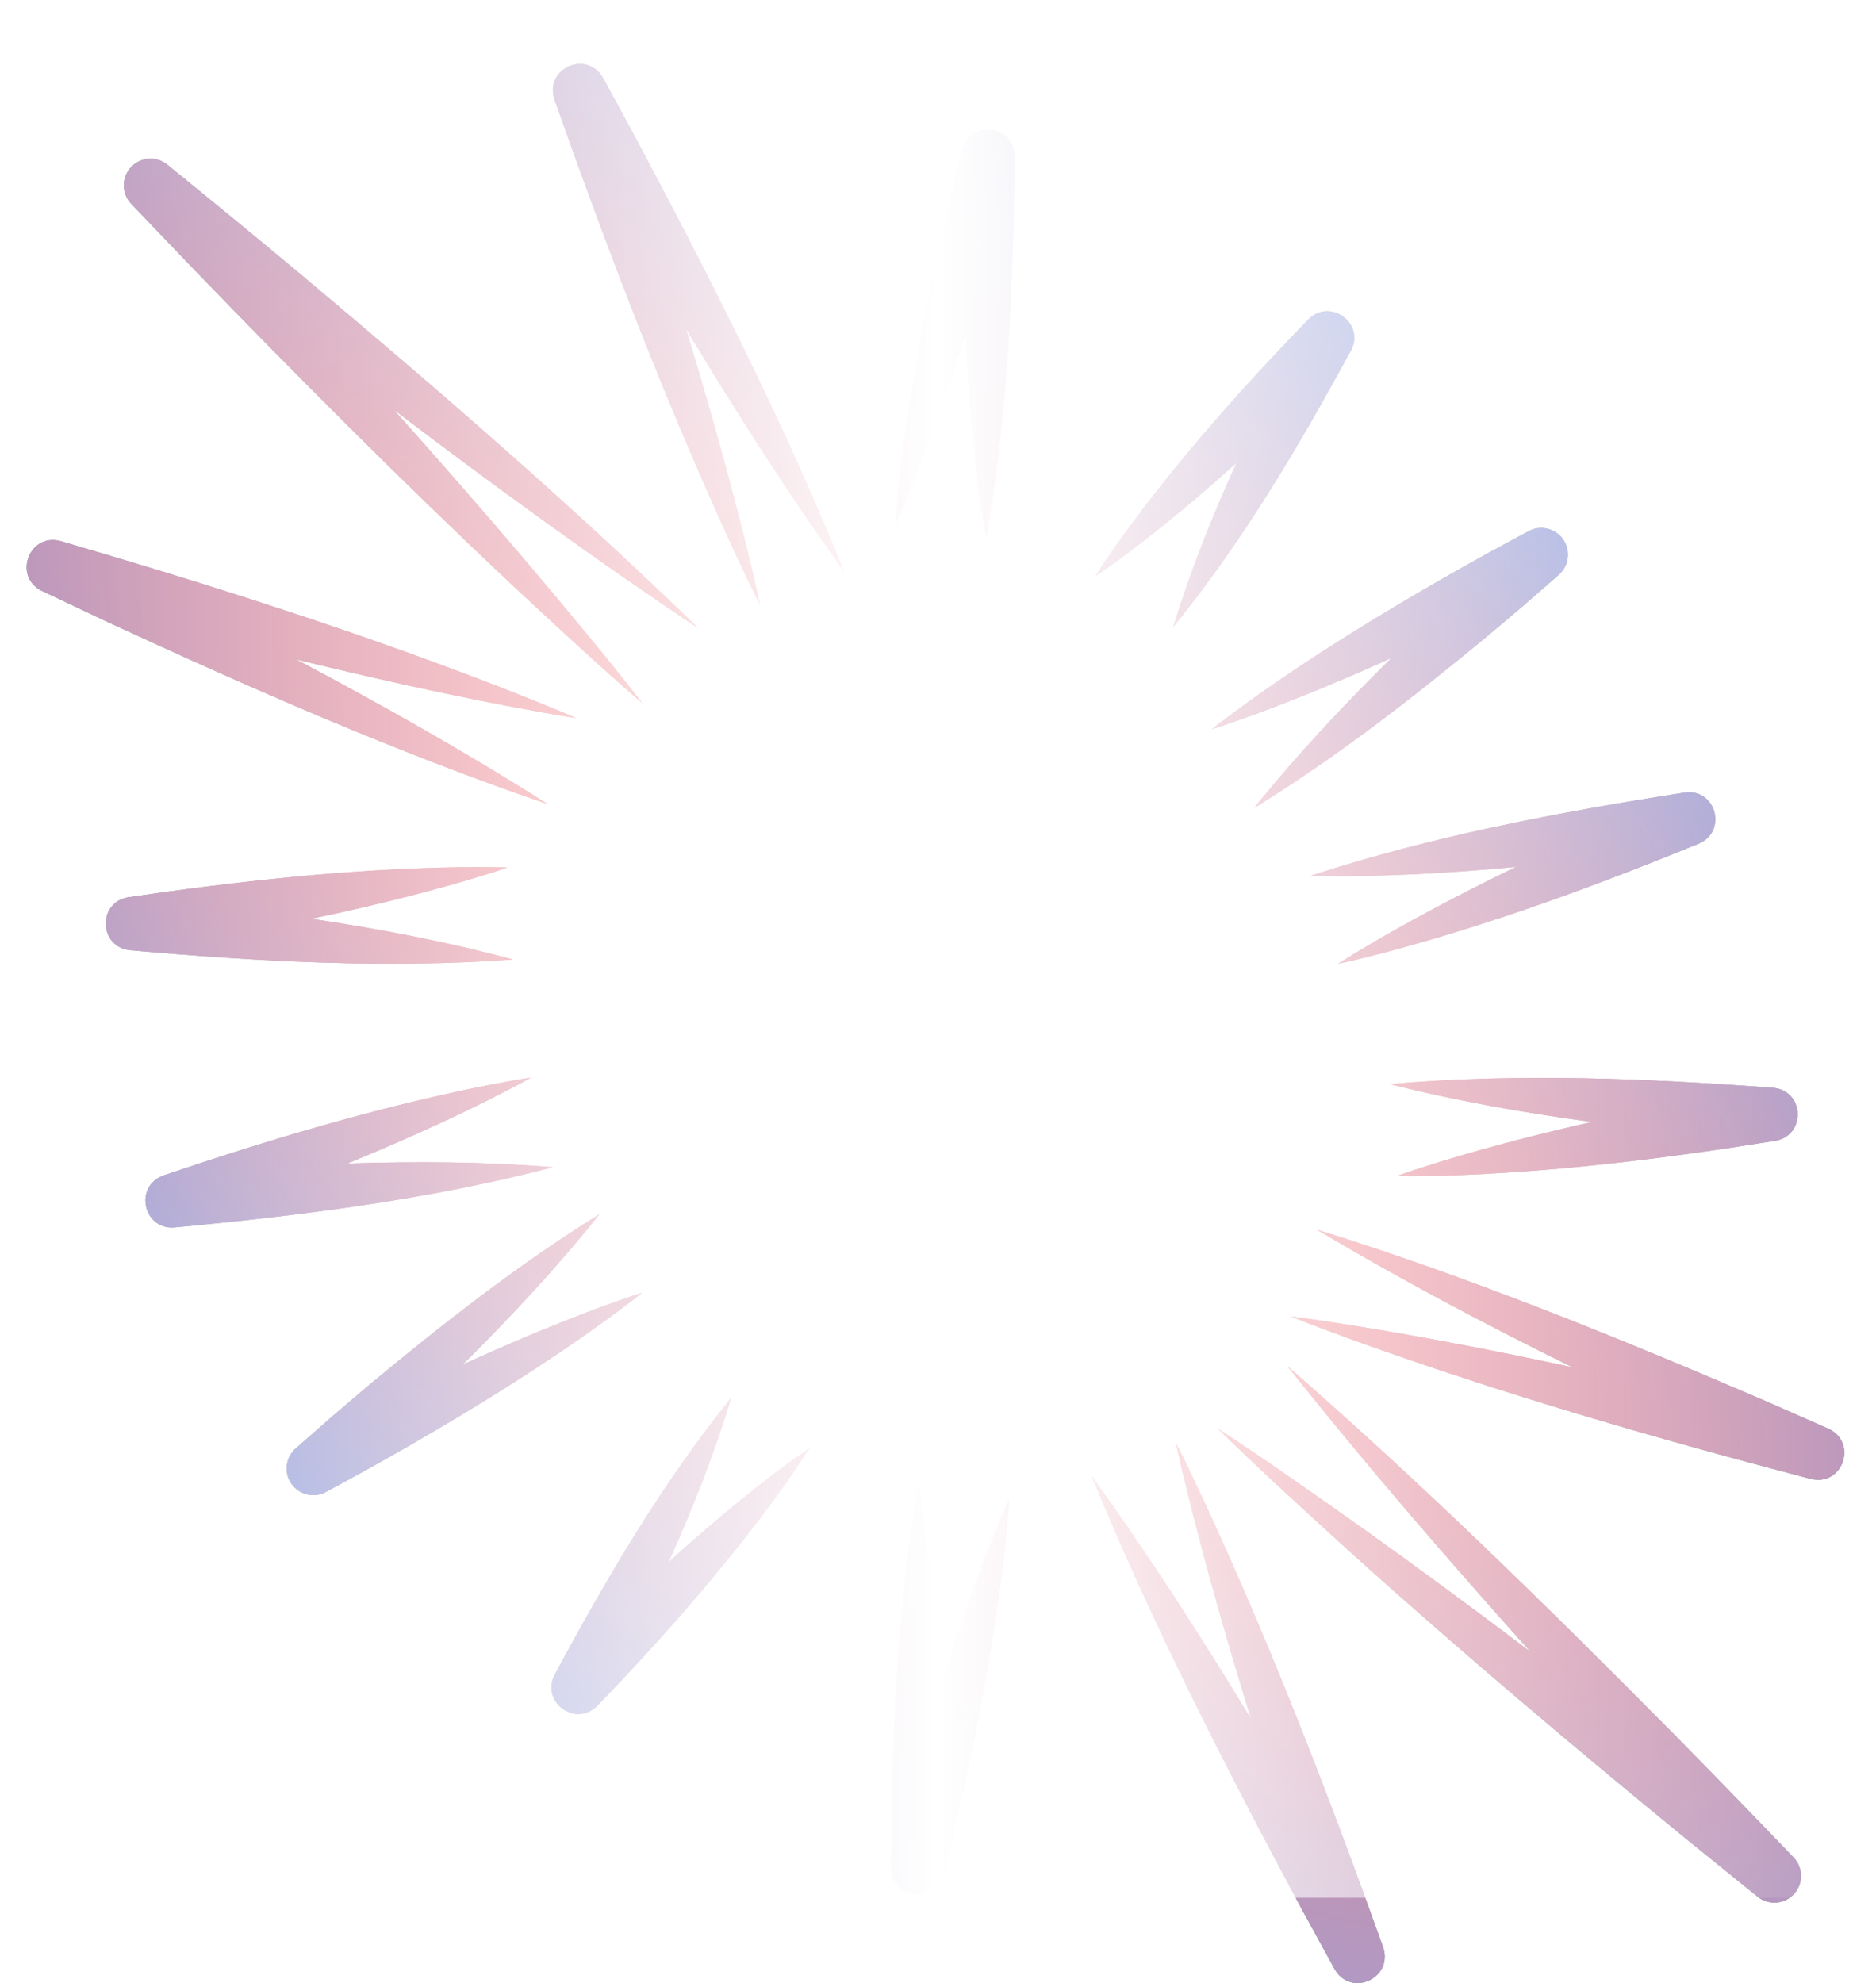 <svg width="352" height="372" viewBox="0 0 352 372" fill="none" xmlns="http://www.w3.org/2000/svg">
<g opacity="0.5">
<path d="M292.49 107.824L285.723 113.725L278.866 119.512C264.979 130.973 250.695 142.114 235.33 151.558C243.291 141.647 252.025 132.374 261.067 123.443C252.742 127.213 244.315 130.745 235.739 133.912C233.328 134.789 229.791 136.065 227.38 136.794C229.348 135.188 232.407 133.001 234.466 131.485C246.362 122.964 258.838 115.309 271.519 108.063C276.58 105.17 281.697 102.379 286.838 99.633C288.84 98.551 291.41 98.961 292.968 100.761C294.776 102.846 294.56 106.001 292.479 107.824H292.49ZM253.481 65.776C256.165 60.615 249.546 55.831 245.497 59.92C234.682 71.039 224.082 82.853 214.654 95.179C211.492 99.348 208.387 103.586 205.544 108.075C209.957 105.124 214.108 101.912 218.191 98.642C222.877 94.86 227.494 90.895 232.009 86.817C227.471 96.842 223.354 107.049 220.147 117.621C233.146 101.615 243.644 83.844 253.458 65.764L253.481 65.776ZM185.039 101.182C189.133 77.521 190.134 53.324 190.384 29.355C190.35 23.42 182.025 22.395 180.535 28.102C175.531 48.278 171.209 68.783 168.821 89.449C168.559 92.046 168.116 95.84 167.991 98.426C169.083 96.102 170.527 92.547 171.505 90.121C175.076 81.132 178.249 71.962 181.161 62.7C181.809 75.585 182.923 88.446 185.05 101.171L185.039 101.182ZM128.652 61.561C138.034 77.145 147.815 92.502 158.403 107.277C147.133 79.435 133.394 52.413 119.292 25.915L113.139 14.603C110.102 9.283 102.096 12.86 104.041 18.681C113.969 46.774 124.66 74.81 137.068 101.889C138.649 105.249 140.912 110.216 142.606 113.486C141.867 109.909 140.571 104.589 139.683 100.966C136.374 87.751 132.644 74.616 128.663 61.549L128.652 61.561ZM131.074 117.895C107.316 94.803 82.273 73.147 56.911 51.877C48.461 44.803 39.931 37.831 31.379 30.882C29.229 29.139 26.09 29.469 24.35 31.622C22.747 33.605 22.906 36.441 24.623 38.23L36.201 50.34C55.501 70.31 75.472 90.337 95.67 109.339C103.859 116.949 112.024 124.593 120.531 131.918C113.651 123.044 106.44 114.5 99.253 105.933C90.984 96.193 82.5 86.487 73.88 76.849C92.577 91.043 111.547 104.874 131.097 117.906L131.074 117.895ZM298.734 210.467C289.283 212.597 279.901 214.989 270.654 217.803C268.164 218.578 264.502 219.717 262.102 220.617C264.684 220.708 268.505 220.583 271.098 220.537C291.854 219.888 312.62 217.302 333.115 213.998C338.926 212.984 338.596 204.6 332.705 204.064C308.833 202.299 284.677 201.262 260.805 203.37C273.281 206.548 285.985 208.747 298.745 210.478L298.734 210.467ZM284.484 162.62C275.761 166.835 267.151 171.301 258.781 176.131C256.529 177.453 253.22 179.389 251.081 180.802C253.618 180.301 257.302 179.321 259.827 178.683C279.901 173.351 299.542 166.117 318.75 158.257C324.175 155.956 321.969 147.856 316.101 148.676C292.456 152.367 268.687 156.833 245.907 164.295C258.781 164.568 271.655 163.816 284.472 162.62H284.484ZM254.926 248.824C251.252 248.243 245.85 247.389 242.222 246.956C245.622 248.357 250.752 250.214 254.232 251.501C282.221 261.595 311.017 269.899 339.79 277.441C345.75 278.888 348.639 270.606 343.077 268.02L331.306 262.836C303.761 250.988 275.715 239.562 247.067 230.654C262.659 239.984 278.763 248.448 295.061 256.502C281.732 253.62 268.346 251.011 254.926 248.824ZM287.236 309.908C276.921 302.116 266.549 294.461 256.154 287.033C247.021 280.585 237.912 274.103 228.506 267.985C236.501 275.857 244.792 283.353 253.06 290.895C273.668 309.464 295.277 327.703 316.772 345.281L329.794 355.807C331.727 357.368 334.559 357.288 336.39 355.522C338.38 353.608 338.448 350.43 336.526 348.436C328.895 340.485 321.23 332.556 313.485 324.718C290.193 301.193 266.537 278.022 241.562 256.263C256.177 274.673 271.53 292.433 287.225 309.908H287.236ZM120.475 242.524C118.507 244.142 115.47 246.329 113.412 247.856C101.55 256.423 89.097 264.112 76.439 271.403C71.389 274.308 66.282 277.122 61.153 279.879C59.152 280.972 56.593 280.562 55.023 278.774C53.204 276.7 53.408 273.533 55.489 271.711L62.234 265.787L69.069 259.965C82.91 248.459 97.16 237.261 112.491 227.771C104.564 237.717 95.864 247.013 86.845 255.978C95.147 252.185 103.563 248.619 112.127 245.418C114.538 244.541 118.075 243.242 120.486 242.513L120.475 242.524ZM142.788 284.618C145.939 280.437 149.032 276.188 151.853 271.688C147.451 274.661 143.311 277.885 139.24 281.166C134.566 284.96 129.971 288.947 125.456 293.037C129.96 282.989 134.042 272.782 137.204 262.187C124.262 278.25 113.821 296.044 104.075 314.158C101.413 319.33 108.044 324.092 112.081 319.979C122.863 308.815 133.417 296.967 142.788 284.607V284.618ZM188.564 290.177C188.815 287.58 189.247 283.786 189.372 281.2C188.291 283.524 186.858 287.09 185.892 289.517C182.355 298.516 179.204 307.698 176.327 316.971C175.633 304.098 174.473 291.225 172.301 278.523C168.286 302.196 167.377 326.404 167.217 350.373C167.274 356.308 175.599 357.299 177.078 351.592C182.002 331.394 186.256 310.877 188.564 290.2V290.177ZM259.52 365.297C249.489 337.249 238.696 309.248 226.197 282.203C224.605 278.854 222.319 273.887 220.625 270.628C221.375 274.206 222.695 279.526 223.593 283.137C226.948 296.34 230.724 309.464 234.761 322.508C225.322 306.958 215.484 291.635 204.839 276.894C216.212 304.691 230.042 331.667 244.246 358.12L250.433 369.409C253.493 374.729 261.476 371.107 259.52 365.297ZM24.112 168.305C18.289 169.227 18.493 177.623 24.384 178.25C48.222 180.358 72.367 181.747 96.273 180.004C83.842 176.644 71.173 174.263 58.435 172.349C67.92 170.367 77.337 168.1 86.629 165.423C89.131 164.682 92.804 163.6 95.215 162.734C92.634 162.609 88.812 162.677 86.219 162.677C65.452 163.019 44.651 165.309 24.112 168.305ZM30.674 220.526C25.112 222.485 26.83 230.711 32.732 230.255C56.559 228.022 80.555 225.015 103.756 218.965C90.928 217.906 78.031 217.86 65.168 218.27C74.141 214.602 82.989 210.672 91.644 206.354C93.976 205.17 97.388 203.438 99.605 202.162C97.046 202.504 93.305 203.256 90.746 203.734C70.388 207.835 50.338 213.839 30.685 220.503L30.674 220.526ZM7.848 110.832L19.471 116.345C46.675 128.945 74.403 141.157 102.778 150.852C87.448 141.1 71.582 132.192 55.524 123.682C68.773 126.929 82.079 129.913 95.431 132.477C99.082 133.16 104.461 134.163 108.078 134.698C104.723 133.194 99.639 131.212 96.205 129.822C68.511 118.954 39.954 109.852 11.397 101.513C5.483 99.895 2.366 108.109 7.848 110.843V110.832Z" fill="url(#paint0_radial_4251_48710)"/>
<path d="M292.49 107.824L285.723 113.725L278.866 119.512C264.979 130.973 250.695 142.114 235.33 151.558C243.291 141.647 252.025 132.374 261.067 123.443C252.742 127.213 244.315 130.745 235.739 133.912C233.328 134.789 229.791 136.065 227.38 136.794C229.348 135.188 232.407 133.001 234.466 131.485C246.362 122.964 258.838 115.309 271.519 108.063C276.58 105.17 281.697 102.379 286.838 99.633C288.84 98.551 291.41 98.961 292.968 100.761C294.776 102.846 294.56 106.001 292.479 107.824H292.49ZM253.481 65.776C256.165 60.615 249.546 55.831 245.497 59.92C234.682 71.039 224.082 82.853 214.654 95.179C211.492 99.348 208.387 103.586 205.544 108.075C209.957 105.124 214.108 101.912 218.191 98.642C222.877 94.86 227.494 90.895 232.009 86.817C227.471 96.842 223.354 107.049 220.147 117.621C233.146 101.615 243.644 83.844 253.458 65.764L253.481 65.776ZM185.039 101.182C189.133 77.521 190.134 53.324 190.384 29.355C190.35 23.42 182.025 22.395 180.535 28.102C175.531 48.278 171.209 68.783 168.821 89.449C168.559 92.046 168.116 95.84 167.991 98.426C169.083 96.102 170.527 92.547 171.505 90.121C175.076 81.132 178.249 71.962 181.161 62.7C181.809 75.585 182.923 88.446 185.05 101.171L185.039 101.182ZM128.652 61.561C138.034 77.145 147.815 92.502 158.403 107.277C147.133 79.435 133.394 52.413 119.292 25.915L113.139 14.603C110.102 9.283 102.096 12.86 104.041 18.681C113.969 46.774 124.66 74.81 137.068 101.889C138.649 105.249 140.912 110.216 142.606 113.486C141.867 109.909 140.571 104.589 139.683 100.966C136.374 87.751 132.644 74.616 128.663 61.549L128.652 61.561ZM131.074 117.895C107.316 94.803 82.273 73.147 56.911 51.877C48.461 44.803 39.931 37.831 31.379 30.882C29.229 29.139 26.09 29.469 24.35 31.622C22.747 33.605 22.906 36.441 24.623 38.23L36.201 50.34C55.501 70.31 75.472 90.337 95.67 109.339C103.859 116.949 112.024 124.593 120.531 131.918C113.651 123.044 106.44 114.5 99.253 105.933C90.984 96.193 82.5 86.487 73.88 76.849C92.577 91.043 111.547 104.874 131.097 117.906L131.074 117.895ZM298.734 210.467C289.283 212.597 279.901 214.989 270.654 217.803C268.164 218.578 264.502 219.717 262.102 220.617C264.684 220.708 268.505 220.583 271.098 220.537C291.854 219.888 312.62 217.302 333.115 213.998C338.926 212.984 338.596 204.6 332.705 204.064C308.833 202.299 284.677 201.262 260.805 203.37C273.281 206.548 285.985 208.747 298.745 210.478L298.734 210.467ZM284.484 162.62C275.761 166.835 267.151 171.301 258.781 176.131C256.529 177.453 253.22 179.389 251.081 180.802C253.618 180.301 257.302 179.321 259.827 178.683C279.901 173.351 299.542 166.117 318.75 158.257C324.175 155.956 321.969 147.856 316.101 148.676C292.456 152.367 268.687 156.833 245.907 164.295C258.781 164.568 271.655 163.816 284.472 162.62H284.484ZM254.926 248.824C251.252 248.243 245.85 247.389 242.222 246.956C245.622 248.357 250.752 250.214 254.232 251.501C282.221 261.595 311.017 269.899 339.79 277.441C345.75 278.888 348.639 270.606 343.077 268.02L331.306 262.836C303.761 250.988 275.715 239.562 247.067 230.654C262.659 239.984 278.763 248.448 295.061 256.502C281.732 253.62 268.346 251.011 254.926 248.824ZM287.236 309.908C276.921 302.116 266.549 294.461 256.154 287.033C247.021 280.585 237.912 274.103 228.506 267.985C236.501 275.857 244.792 283.353 253.06 290.895C273.668 309.464 295.277 327.703 316.772 345.281L329.794 355.807C331.727 357.368 334.559 357.288 336.39 355.522C338.38 353.608 338.448 350.43 336.526 348.436C328.895 340.485 321.23 332.556 313.485 324.718C290.193 301.193 266.537 278.022 241.562 256.263C256.177 274.673 271.53 292.433 287.225 309.908H287.236ZM120.475 242.524C118.507 244.142 115.47 246.329 113.412 247.856C101.55 256.423 89.097 264.112 76.439 271.403C71.389 274.308 66.282 277.122 61.153 279.879C59.152 280.972 56.593 280.562 55.023 278.774C53.204 276.7 53.408 273.533 55.489 271.711L62.234 265.787L69.069 259.965C82.91 248.459 97.16 237.261 112.491 227.771C104.564 237.717 95.864 247.013 86.845 255.978C95.147 252.185 103.563 248.619 112.127 245.418C114.538 244.541 118.075 243.242 120.486 242.513L120.475 242.524ZM142.788 284.618C145.939 280.437 149.032 276.188 151.853 271.688C147.451 274.661 143.311 277.885 139.24 281.166C134.566 284.96 129.971 288.947 125.456 293.037C129.96 282.989 134.042 272.782 137.204 262.187C124.262 278.25 113.821 296.044 104.075 314.158C101.413 319.33 108.044 324.092 112.081 319.979C122.863 308.815 133.417 296.967 142.788 284.607V284.618ZM188.564 290.177C188.815 287.58 189.247 283.786 189.372 281.2C188.291 283.524 186.858 287.09 185.892 289.517C182.355 298.516 179.204 307.698 176.327 316.971C175.633 304.098 174.473 291.225 172.301 278.523C168.286 302.196 167.377 326.404 167.217 350.373C167.274 356.308 175.599 357.299 177.078 351.592C182.002 331.394 186.256 310.877 188.564 290.2V290.177ZM259.52 365.297C249.489 337.249 238.696 309.248 226.197 282.203C224.605 278.854 222.319 273.887 220.625 270.628C221.375 274.206 222.695 279.526 223.593 283.137C226.948 296.34 230.724 309.464 234.761 322.508C225.322 306.958 215.484 291.635 204.839 276.894C216.212 304.691 230.042 331.667 244.246 358.12L250.433 369.409C253.493 374.729 261.476 371.107 259.52 365.297ZM24.112 168.305C18.289 169.227 18.493 177.623 24.384 178.25C48.222 180.358 72.367 181.747 96.273 180.004C83.842 176.644 71.173 174.263 58.435 172.349C67.92 170.367 77.337 168.1 86.629 165.423C89.131 164.682 92.804 163.6 95.215 162.734C92.634 162.609 88.812 162.677 86.219 162.677C65.452 163.019 44.651 165.309 24.112 168.305ZM30.674 220.526C25.112 222.485 26.83 230.711 32.732 230.255C56.559 228.022 80.555 225.015 103.756 218.965C90.928 217.906 78.031 217.86 65.168 218.27C74.141 214.602 82.989 210.672 91.644 206.354C93.976 205.17 97.388 203.438 99.605 202.162C97.046 202.504 93.305 203.256 90.746 203.734C70.388 207.835 50.338 213.839 30.685 220.503L30.674 220.526ZM7.848 110.832L19.471 116.345C46.675 128.945 74.403 141.157 102.778 150.852C87.448 141.1 71.582 132.192 55.524 123.682C68.773 126.929 82.079 129.913 95.431 132.477C99.082 133.16 104.461 134.163 108.078 134.698C104.723 133.194 99.639 131.212 96.205 129.822C68.511 118.954 39.954 109.852 11.397 101.513C5.483 99.895 2.366 108.109 7.848 110.843V110.832Z" fill="black" fill-opacity="0.2"/>
<path d="M292.49 107.824L285.723 113.725L278.866 119.512C264.979 130.973 250.695 142.114 235.33 151.558C243.291 141.647 252.025 132.374 261.067 123.443C252.742 127.213 244.315 130.745 235.739 133.912C233.328 134.789 229.791 136.065 227.38 136.794C229.348 135.188 232.407 133.001 234.466 131.485C246.362 122.964 258.838 115.309 271.519 108.063C276.58 105.17 281.697 102.379 286.838 99.633C288.84 98.551 291.41 98.961 292.968 100.761C294.776 102.846 294.56 106.001 292.479 107.824H292.49ZM253.481 65.776C256.165 60.615 249.546 55.831 245.497 59.92C234.682 71.039 224.082 82.853 214.654 95.179C211.492 99.348 208.387 103.586 205.544 108.075C209.957 105.124 214.108 101.912 218.191 98.642C222.877 94.86 227.494 90.895 232.009 86.817C227.471 96.842 223.354 107.049 220.147 117.621C233.146 101.615 243.644 83.844 253.458 65.764L253.481 65.776ZM185.039 101.182C189.133 77.521 190.134 53.324 190.384 29.355C190.35 23.42 182.025 22.395 180.535 28.102C175.531 48.278 171.209 68.783 168.821 89.449C168.559 92.046 168.116 95.84 167.991 98.426C169.083 96.102 170.527 92.547 171.505 90.121C175.076 81.132 178.249 71.962 181.161 62.7C181.809 75.585 182.923 88.446 185.05 101.171L185.039 101.182ZM128.652 61.561C138.034 77.145 147.815 92.502 158.403 107.277C147.133 79.435 133.394 52.413 119.292 25.915L113.139 14.603C110.102 9.283 102.096 12.86 104.041 18.681C113.969 46.774 124.66 74.81 137.068 101.889C138.649 105.249 140.912 110.216 142.606 113.486C141.867 109.909 140.571 104.589 139.683 100.966C136.374 87.751 132.644 74.616 128.663 61.549L128.652 61.561ZM131.074 117.895C107.316 94.803 82.273 73.147 56.911 51.877C48.461 44.803 39.931 37.831 31.379 30.882C29.229 29.139 26.09 29.469 24.35 31.622C22.747 33.605 22.906 36.441 24.623 38.23L36.201 50.34C55.501 70.31 75.472 90.337 95.67 109.339C103.859 116.949 112.024 124.593 120.531 131.918C113.651 123.044 106.44 114.5 99.253 105.933C90.984 96.193 82.5 86.487 73.88 76.849C92.577 91.043 111.547 104.874 131.097 117.906L131.074 117.895ZM298.734 210.467C289.283 212.597 279.901 214.989 270.654 217.803C268.164 218.578 264.502 219.717 262.102 220.617C264.684 220.708 268.505 220.583 271.098 220.537C291.854 219.888 312.62 217.302 333.115 213.998C338.926 212.984 338.596 204.6 332.705 204.064C308.833 202.299 284.677 201.262 260.805 203.37C273.281 206.548 285.985 208.747 298.745 210.478L298.734 210.467ZM284.484 162.62C275.761 166.835 267.151 171.301 258.781 176.131C256.529 177.453 253.22 179.389 251.081 180.802C253.618 180.301 257.302 179.321 259.827 178.683C279.901 173.351 299.542 166.117 318.75 158.257C324.175 155.956 321.969 147.856 316.101 148.676C292.456 152.367 268.687 156.833 245.907 164.295C258.781 164.568 271.655 163.816 284.472 162.62H284.484ZM254.926 248.824C251.252 248.243 245.85 247.389 242.222 246.956C245.622 248.357 250.752 250.214 254.232 251.501C282.221 261.595 311.017 269.899 339.79 277.441C345.75 278.888 348.639 270.606 343.077 268.02L331.306 262.836C303.761 250.988 275.715 239.562 247.067 230.654C262.659 239.984 278.763 248.448 295.061 256.502C281.732 253.62 268.346 251.011 254.926 248.824ZM287.236 309.908C276.921 302.116 266.549 294.461 256.154 287.033C247.021 280.585 237.912 274.103 228.506 267.985C236.501 275.857 244.792 283.353 253.06 290.895C273.668 309.464 295.277 327.703 316.772 345.281L329.794 355.807C331.727 357.368 334.559 357.288 336.39 355.522C338.38 353.608 338.448 350.43 336.526 348.436C328.895 340.485 321.23 332.556 313.485 324.718C290.193 301.193 266.537 278.022 241.562 256.263C256.177 274.673 271.53 292.433 287.225 309.908H287.236ZM120.475 242.524C118.507 244.142 115.47 246.329 113.412 247.856C101.55 256.423 89.097 264.112 76.439 271.403C71.389 274.308 66.282 277.122 61.153 279.879C59.152 280.972 56.593 280.562 55.023 278.774C53.204 276.7 53.408 273.533 55.489 271.711L62.234 265.787L69.069 259.965C82.91 248.459 97.16 237.261 112.491 227.771C104.564 237.717 95.864 247.013 86.845 255.978C95.147 252.185 103.563 248.619 112.127 245.418C114.538 244.541 118.075 243.242 120.486 242.513L120.475 242.524ZM142.788 284.618C145.939 280.437 149.032 276.188 151.853 271.688C147.451 274.661 143.311 277.885 139.24 281.166C134.566 284.96 129.971 288.947 125.456 293.037C129.96 282.989 134.042 272.782 137.204 262.187C124.262 278.25 113.821 296.044 104.075 314.158C101.413 319.33 108.044 324.092 112.081 319.979C122.863 308.815 133.417 296.967 142.788 284.607V284.618ZM188.564 290.177C188.815 287.58 189.247 283.786 189.372 281.2C188.291 283.524 186.858 287.09 185.892 289.517C182.355 298.516 179.204 307.698 176.327 316.971C175.633 304.098 174.473 291.225 172.301 278.523C168.286 302.196 167.377 326.404 167.217 350.373C167.274 356.308 175.599 357.299 177.078 351.592C182.002 331.394 186.256 310.877 188.564 290.2V290.177ZM259.52 365.297C249.489 337.249 238.696 309.248 226.197 282.203C224.605 278.854 222.319 273.887 220.625 270.628C221.375 274.206 222.695 279.526 223.593 283.137C226.948 296.34 230.724 309.464 234.761 322.508C225.322 306.958 215.484 291.635 204.839 276.894C216.212 304.691 230.042 331.667 244.246 358.12L250.433 369.409C253.493 374.729 261.476 371.107 259.52 365.297ZM24.112 168.305C18.289 169.227 18.493 177.623 24.384 178.25C48.222 180.358 72.367 181.747 96.273 180.004C83.842 176.644 71.173 174.263 58.435 172.349C67.92 170.367 77.337 168.1 86.629 165.423C89.131 164.682 92.804 163.6 95.215 162.734C92.634 162.609 88.812 162.677 86.219 162.677C65.452 163.019 44.651 165.309 24.112 168.305ZM30.674 220.526C25.112 222.485 26.83 230.711 32.732 230.255C56.559 228.022 80.555 225.015 103.756 218.965C90.928 217.906 78.031 217.86 65.168 218.27C74.141 214.602 82.989 210.672 91.644 206.354C93.976 205.17 97.388 203.438 99.605 202.162C97.046 202.504 93.305 203.256 90.746 203.734C70.388 207.835 50.338 213.839 30.685 220.503L30.674 220.526ZM7.848 110.832L19.471 116.345C46.675 128.945 74.403 141.157 102.778 150.852C87.448 141.1 71.582 132.192 55.524 123.682C68.773 126.929 82.079 129.913 95.431 132.477C99.082 133.16 104.461 134.163 108.078 134.698C104.723 133.194 99.639 131.212 96.205 129.822C68.511 118.954 39.954 109.852 11.397 101.513C5.483 99.895 2.366 108.109 7.848 110.843V110.832Z" fill="url(#paint1_radial_4251_48710)"/>
</g>
<g filter="url(#filter0_b_4251_48710)">
<path d="M0 0H352V356H0V0Z" fill="url(#paint2_linear_4251_48710)"/>
</g>
<defs>
<filter id="filter0_b_4251_48710" x="-4" y="-4" width="360" height="364" filterUnits="userSpaceOnUse" color-interpolation-filters="sRGB">
<feFlood flood-opacity="0" result="BackgroundImageFix"/>
<feGaussianBlur in="BackgroundImageFix" stdDeviation="2"/>
<feComposite in2="SourceAlpha" operator="in" result="effect1_backgroundBlur_4251_48710"/>
<feBlend mode="normal" in="SourceGraphic" in2="effect1_backgroundBlur_4251_48710" result="shape"/>
</filter>
<radialGradient id="paint0_radial_4251_48710" cx="0" cy="0" r="1" gradientUnits="userSpaceOnUse" gradientTransform="translate(175.526 192) scale(170.526 180)">
<stop offset="0.565" stop-color="#CB2F2F"/>
<stop offset="1" stop-color="#102849"/>
</radialGradient>
<radialGradient id="paint1_radial_4251_48710" cx="0" cy="0" r="1" gradientUnits="userSpaceOnUse" gradientTransform="translate(175.526 192) rotate(133.452) scale(247.95 497.301)">
<stop offset="0.172" stop-color="#E30613"/>
<stop offset="0.711" stop-color="#0156E1"/>
</radialGradient>
<linearGradient id="paint2_linear_4251_48710" x1="0" y1="178" x2="352" y2="178" gradientUnits="userSpaceOnUse">
<stop stop-color="white" stop-opacity="0"/>
<stop offset="0.5" stop-color="white"/>
<stop offset="1" stop-color="white" stop-opacity="0"/>
</linearGradient>
</defs>
</svg>
